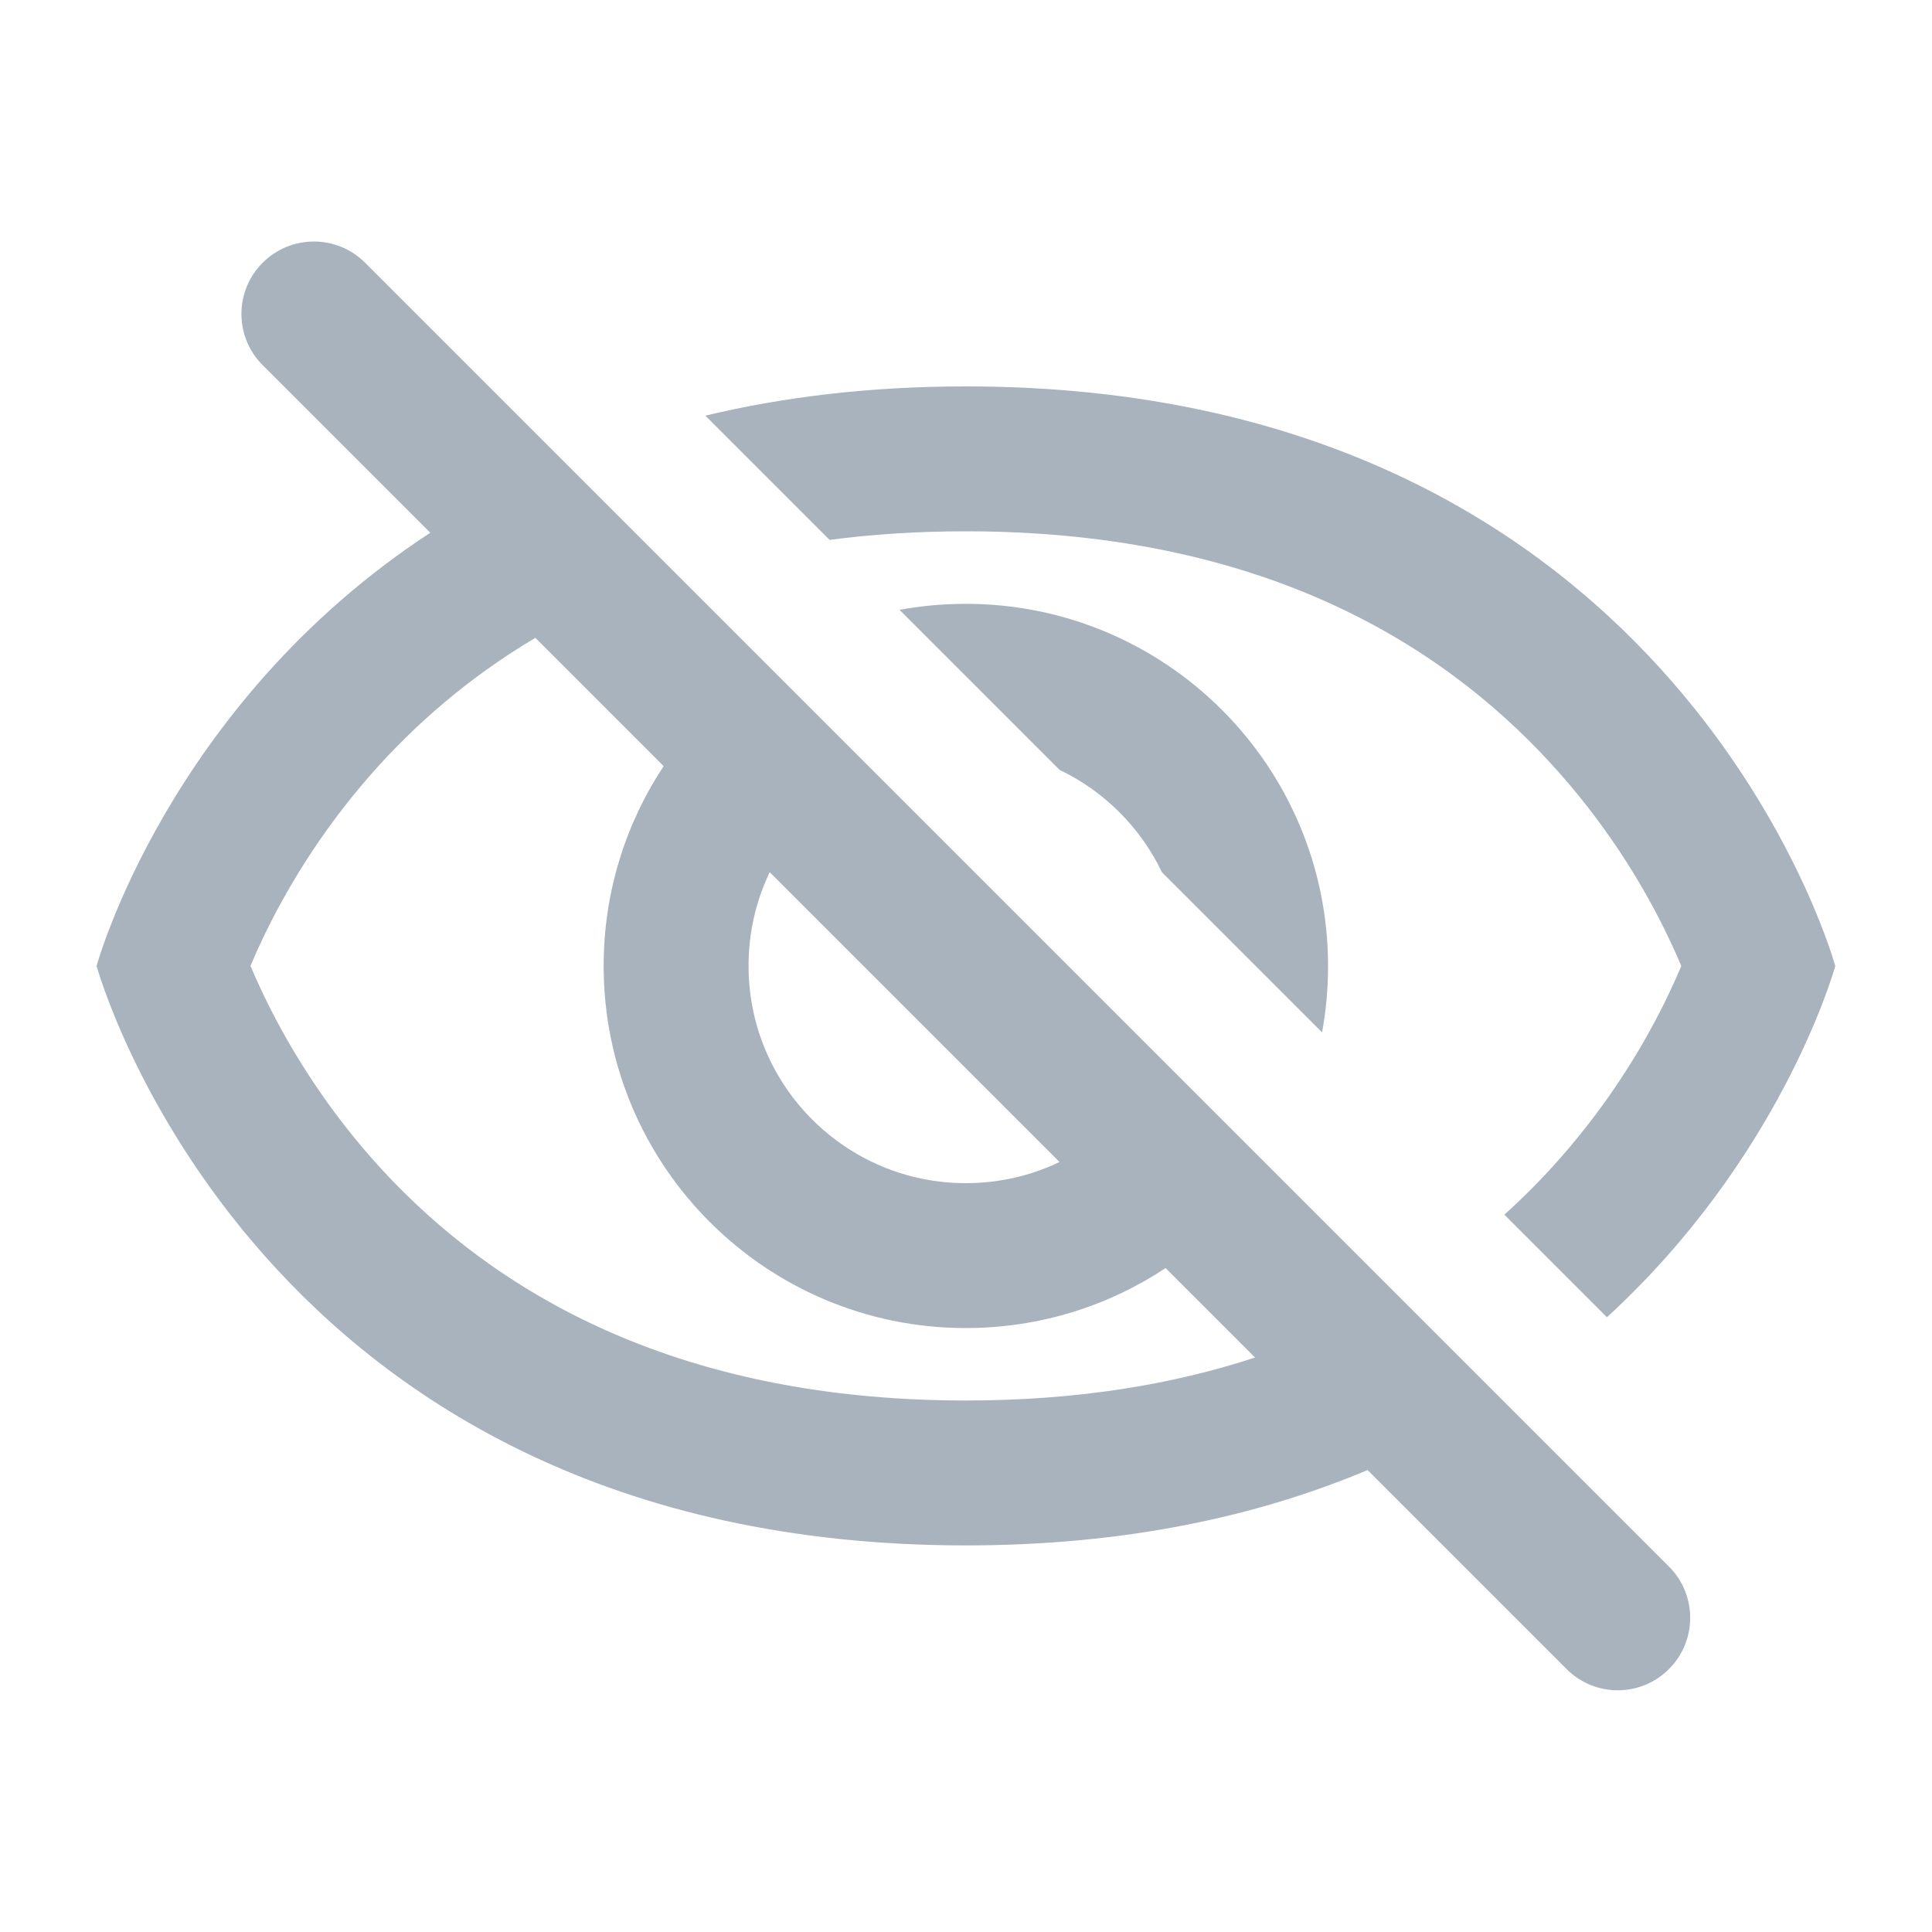 <svg width="20" height="20" viewBox="0 0 20 20" fill="none" xmlns="http://www.w3.org/2000/svg">
<path fill-rule="evenodd" clip-rule="evenodd" d="M3.78 2.72C3.487 2.427 3.012 2.427 2.719 2.72C2.426 3.012 2.426 3.487 2.719 3.78L4.454 5.515C1.738 7.292 1 9.999 1 9.999C1 9.999 2.636 15.998 9.998 15.998C11.661 15.998 13.031 15.692 14.157 15.218L16.217 17.278C16.51 17.571 16.985 17.571 17.277 17.278C17.57 16.985 17.57 16.51 17.277 16.217L3.78 2.72ZM12.992 14.053L12.066 13.127C11.473 13.52 10.762 13.748 9.998 13.748C7.928 13.748 6.249 12.069 6.249 9.999C6.249 9.235 6.478 8.524 6.87 7.931L5.542 6.603C4.835 7.022 4.286 7.514 3.86 7.994C3.308 8.617 2.946 9.242 2.724 9.707C2.673 9.815 2.629 9.912 2.593 9.999C2.629 10.085 2.673 10.183 2.724 10.29C2.946 10.755 3.308 11.38 3.86 12.004C4.934 13.214 6.787 14.498 9.998 14.498C11.167 14.498 12.156 14.328 12.992 14.053ZM7.968 9.029C7.827 9.323 7.749 9.651 7.749 9.999C7.749 11.241 8.756 12.248 9.998 12.248C10.346 12.248 10.675 12.17 10.968 12.029L7.968 9.029Z" fill="#A8B3BD"/>
<path d="M18.997 9.994C18.937 9.784 17.228 4 9.998 4C8.997 4 8.102 4.111 7.302 4.303L8.588 5.589C9.026 5.531 9.496 5.5 9.998 5.5C13.21 5.5 15.064 6.784 16.137 7.995C16.69 8.618 17.052 9.243 17.274 9.709C17.325 9.816 17.369 9.914 17.405 10C17.369 10.086 17.325 10.184 17.274 10.291C17.052 10.757 16.69 11.382 16.137 12.005C15.969 12.195 15.782 12.386 15.573 12.574L16.635 13.636C18.406 12.011 18.963 10.124 18.997 10.006V9.994Z" fill="#A8B3BD"/>
<path d="M13.686 10.687C13.727 10.464 13.748 10.235 13.748 10.001C13.748 7.929 12.069 6.251 9.998 6.251C9.764 6.251 9.535 6.272 9.312 6.313L10.969 7.97C11.432 8.191 11.807 8.567 12.029 9.03L13.686 10.687Z" fill="#A8B3BD"/>
</svg>
